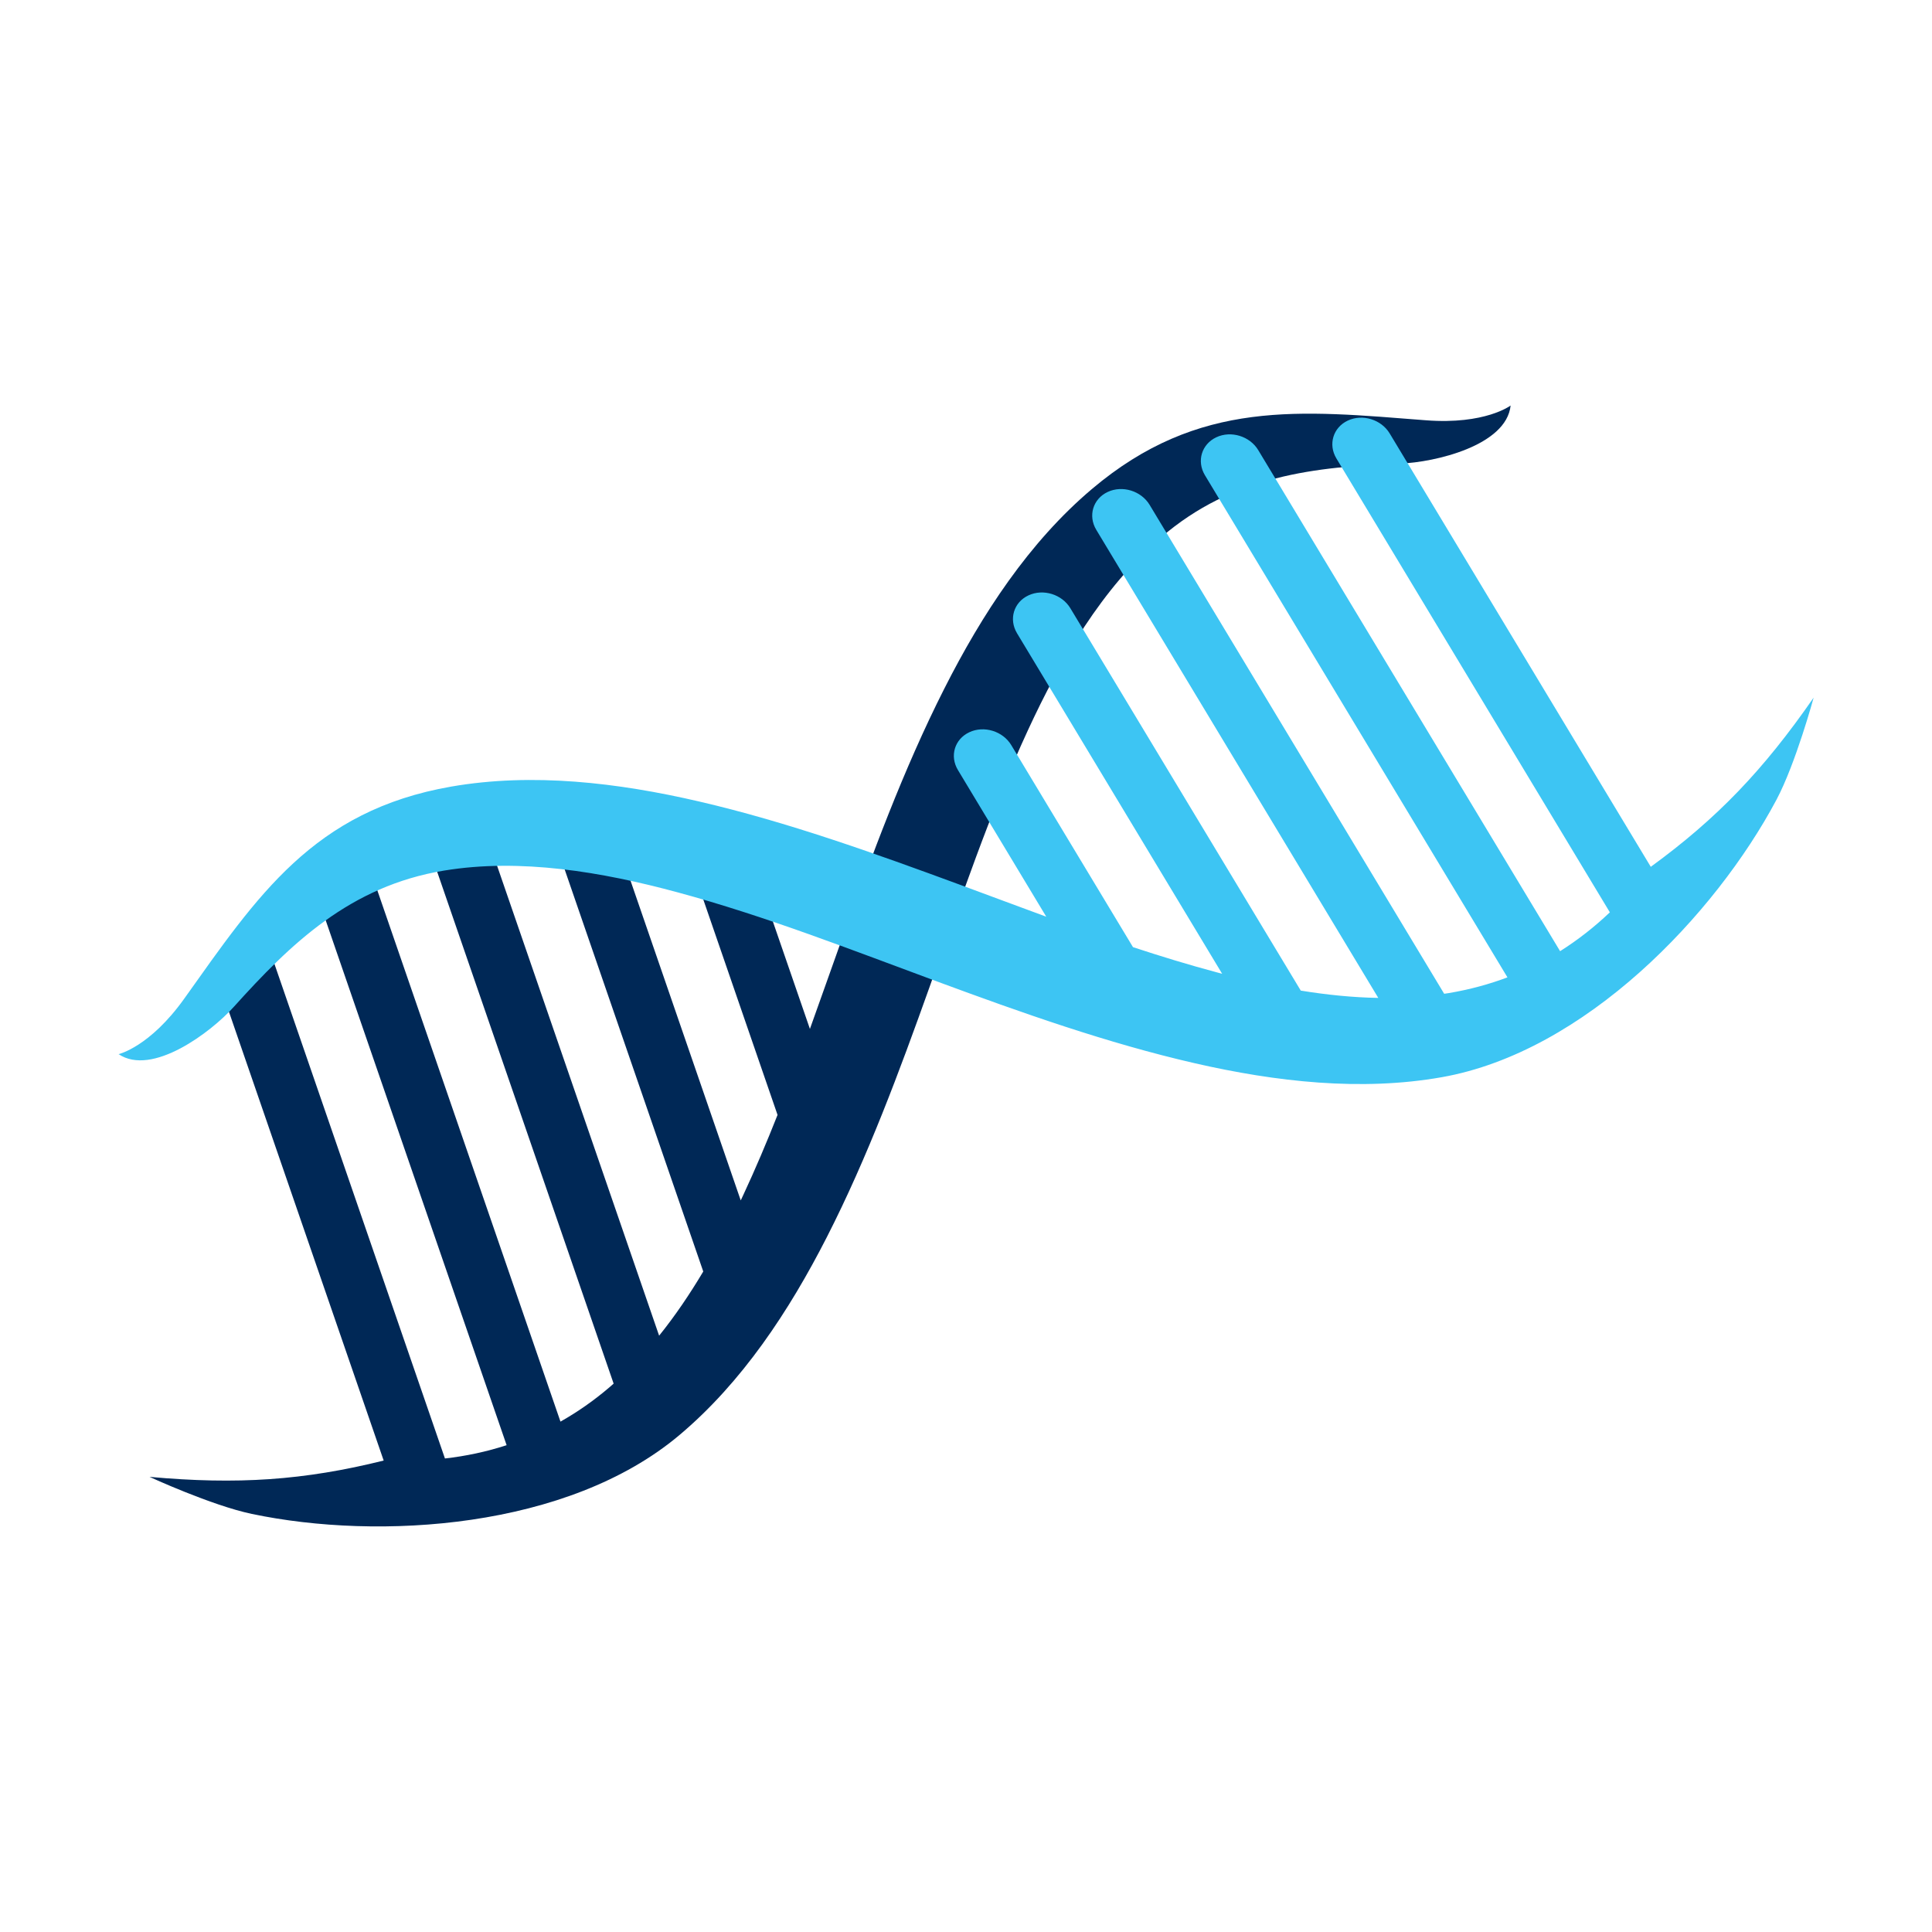 <svg viewBox="0 0 340.16 340.16" xmlns="http://www.w3.org/2000/svg" data-name="Layer 1" id="Layer_1">
  <defs>
    <style>
      .cls-1 {
        fill: #3dc5f3;
      }

      .cls-1, .cls-2 {
        fill-rule: evenodd;
      }

      .cls-2 {
        fill: #002856;
      }
    </style>
  </defs>
  <path d="m67.55,257.15l-29.02-84.18c-.94-2.72.41-5.91,3-7.12,2.6-1.21,5.46.02,6.4,2.73l30.41,88.21c3.67-.42,7.3-1.18,10.86-2.34l-33.56-97.36c-.94-2.72.4-5.92,3-7.12,2.6-1.21,5.46.02,6.4,2.74l33.64,97.59c2.98-1.68,5.89-3.7,8.7-6.11.22-.19.44-.38.66-.58l-32.75-95c-.94-2.72.4-5.92,3-7.13,2.6-1.21,5.46.02,6.4,2.74l31.36,90.95c2.85-3.54,5.42-7.35,7.77-11.3l-25.61-74.3c-.94-2.72.4-5.92,3-7.12,2.59-1.21,5.46.01,6.4,2.73l22.81,66.17c.14-.31.28-.61.43-.91,2.16-4.63,4.16-9.36,6.05-14.14l-13.53-39.25c-.94-2.72.41-5.91,3-7.12,2.59-1.22,5.47.01,6.4,2.73l9.83,28.5c1.84-5.11,3.63-10.23,5.45-15.31,5.38-15.04,10.98-30.32,18.2-44.58,6.65-13.14,14.92-25.8,25.99-35.16,18.85-15.94,36.72-13.82,58.83-12.11,10.42.8,14.9-2.6,14.9-2.6-.74,7.07-13.37,10-19.4,10.22-14.94.56-29.46,2.05-42.17,13.01-10.32,8.9-17.66,21.47-23.44,33.99-6.72,14.54-11.89,30.01-17.27,45.09-5.32,14.89-10.91,30-18.1,44.09-6.66,13.05-14.95,25.61-25.99,34.89-19.61,16.49-52.83,18.58-75.27,13.86-7.09-1.49-18-6.52-18-6.52,15.43,1.4,27.18.62,41.25-2.88" class="cls-2"></path>
  <path d="m290.63,152.59l-45.95-76.27c-1.48-2.47-4.8-3.48-7.38-2.27-2.59,1.22-3.49,4.2-2.01,6.66l48.15,79.92c-2.68,2.55-5.59,4.84-8.76,6.84l-53.14-88.21c-1.48-2.47-4.8-3.49-7.39-2.27-2.59,1.22-3.49,4.2-2.01,6.67l53.27,88.42c-3.2,1.21-6.62,2.14-10.27,2.76-.29.05-.58.09-.87.13l-51.86-86.08c-1.49-2.47-4.8-3.49-7.39-2.27-2.59,1.22-3.49,4.2-2,6.67l49.65,82.41c-4.54-.08-9.11-.55-13.65-1.29l-40.56-67.31c-1.48-2.47-4.8-3.49-7.39-2.27-2.59,1.21-3.49,4.19-2.01,6.66l36.12,59.96c-.33-.09-.65-.18-.97-.26-4.94-1.32-9.84-2.82-14.73-4.43l-21.43-35.57c-1.49-2.47-4.8-3.48-7.38-2.27-2.6,1.21-3.5,4.2-2.01,6.66l15.55,25.82c-5.1-1.87-10.18-3.78-15.23-5.64-14.99-5.52-30.31-11.03-45.87-14.64-14.34-3.33-29.36-5.11-43.65-2.63-24.32,4.23-34.16,19.3-47.03,37.35-6.07,8.51-11.55,9.76-11.55,9.76,5.89,3.97,16.25-3.84,20.28-8.32,10.01-11.11,20.47-21.28,37.03-24,13.44-2.21,27.8.23,41.11,3.83,15.47,4.18,30.65,10.14,45.67,15.69,14.83,5.48,30.01,10.88,45.43,14.41,14.29,3.27,29.24,4.96,43.44,2.45,25.23-4.46,48.15-28.6,58.93-48.84,3.4-6.4,6.55-17.99,6.55-17.99-8.82,12.73-16.96,21.25-28.68,29.79" class="cls-1"></path>
</svg>
